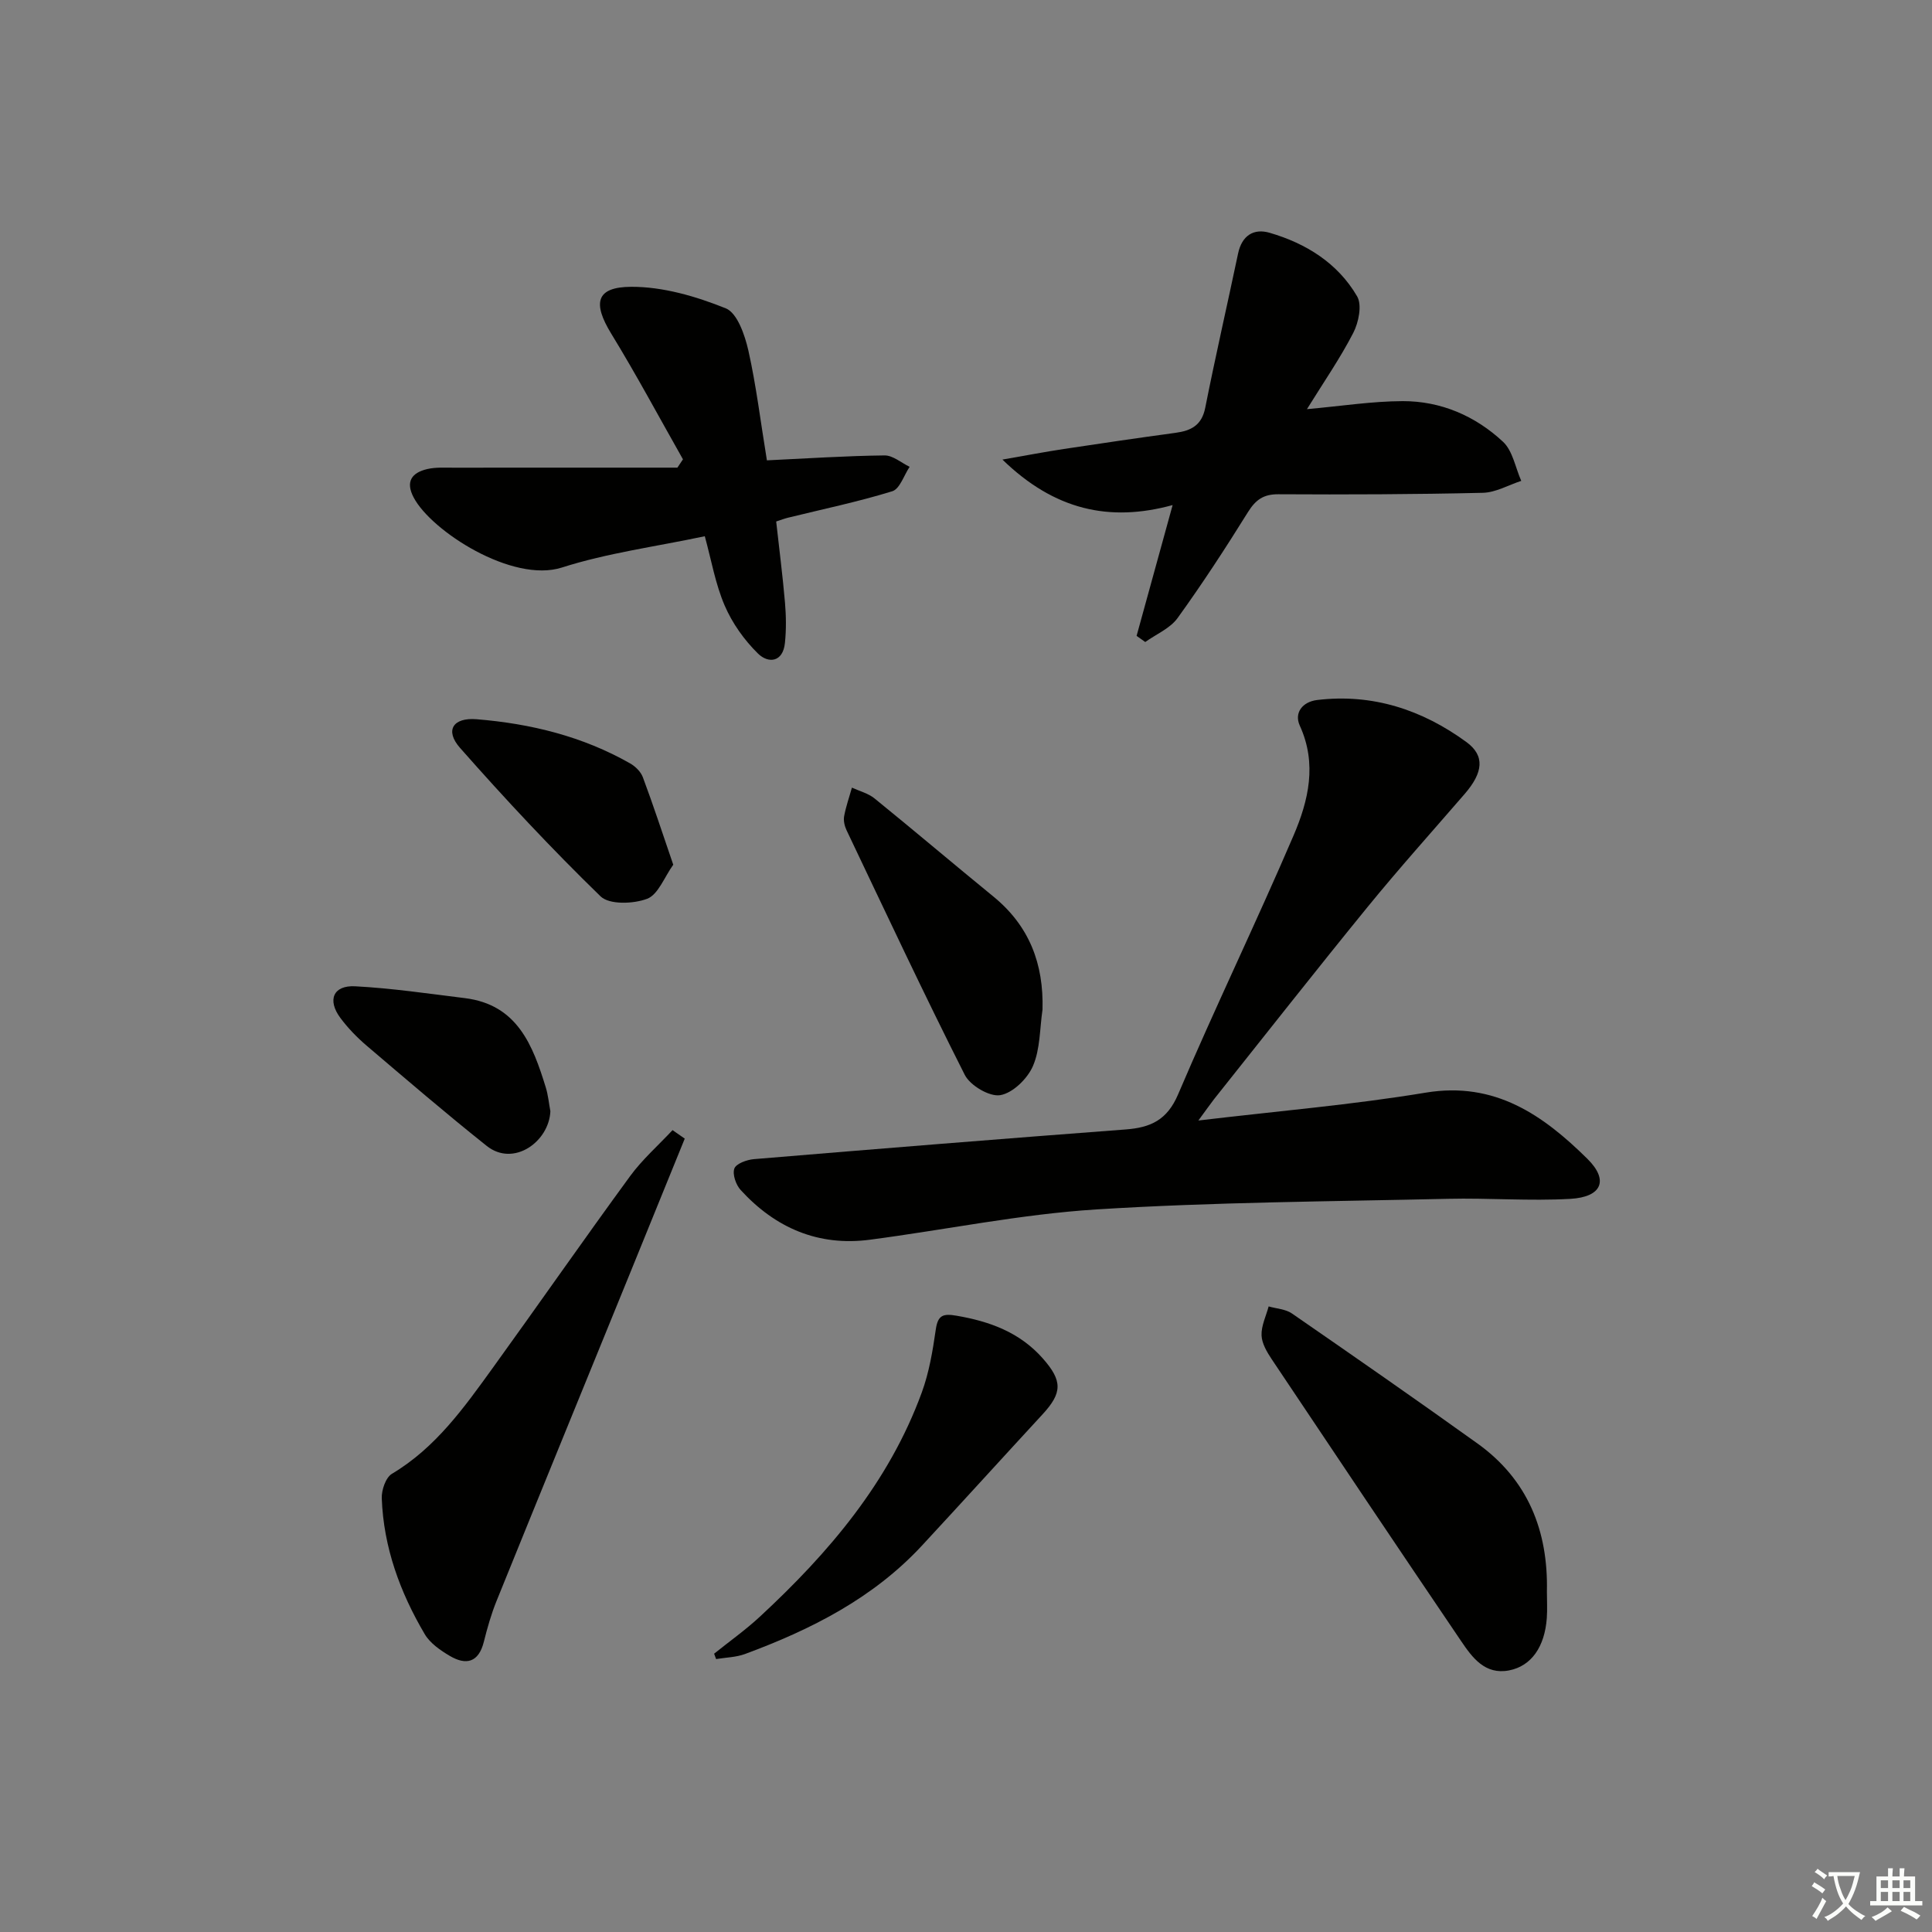 <svg enable-background="new 0 0 400 400" viewBox="0 0 400 400" xmlns="http://www.w3.org/2000/svg"><rect x="0" y="0" width="400" height="400" fill="#808080" stroke="none"/><path d="m377.9 391.2c-.2.3-.4.5-.6.8-.7-.6-1.4-1-2.2-1.5.2-.3.4-.5.5-.8.6.4 1.4.8 2.3 1.5zm-1.8 6.1c-.2-.2-.5-.4-.9-.6.4-.6.8-1.2 1.2-1.9s.7-1.3.9-1.9c.3.3.5.5.8.7-.7 1.3-1.4 2.6-2 3.7zm2.2-9c-.3.3-.5.5-.6.8-.6-.6-1.3-1.1-2-1.5.3-.3.5-.5.6-.7.6.5 1.3.9 2 1.4zm.3.2v-.9h2 4.5c-.3 1.3-.6 2.5-1 3.6s-.9 2.1-1.4 3c.4.5 1 1 1.6 1.4s1.2.8 1.9 1.1c-.3.2-.5.4-.8.8-.4-.3-1-.7-1.6-1.2s-1.2-1.1-1.6-1.6c-.5.6-1.1 1.1-1.7 1.6s-1.4.9-2.1 1.4c-.1-.3-.3-.5-.7-.8.6-.2 1.2-.5 1.9-1s1.4-1.1 2-1.8c-.5-.8-.9-1.6-1.2-2.5s-.6-2-.8-3.2c-.4.1-.7.1-1 .1zm2.5 2.7c.3 1 .7 1.7 1 2.2.3-.5.6-1.1 1-2s.6-1.9.9-3h-3.2-.4c.1.9.3 1.8.7 2.8z" fill="#fbfcfa"/><path d="m396.5 388.5v1.5 3.6h1.5v.9c-.4 0-1 0-1.7 0h-7.9c-.5 0-.9 0-1.2 0v-.9h1.3v-3.5c0-.7 0-1.2 0-1.6h2.4c0-.8 0-1.4 0-1.7h1c0 .3-.1.8-.1 1.7h1.5c0-.8 0-1.4 0-1.7h1c0 .3-.1.9-.1 1.7zm-8.2 9.2c-.2-.3-.5-.5-.8-.8.8-.3 1.4-.6 1.9-.9s1-.7 1.4-1.1c.3.3.6.5.9.8-1.6 1-2.8 1.6-3.4 2zm2.6-6.8v-1.6h-1.5v1.6zm0 2.7v-1.9h-1.5v1.9zm2.4-2.7v-1.6h-1.5v1.6zm0 2.7v-1.9h-1.5v1.9zm.2 2 .7-.8c.4.2.9.5 1.6.8s1.3.7 1.8 1c-.3.3-.5.6-.8.8-.4-.3-1.5-1-3.3-1.8zm2-4.7v-1.6h-1.4v1.6zm0 2.7v-1.9h-1.4v1.9z" fill="#fbfcfa"/><g fill="#010100"><path d="m248.11 231.99c16.46-1.96 31.86-3.25 47.07-5.77 14.34-2.38 24.33 4.68 33.47 13.7 4.5 4.44 2.97 7.92-3.52 8.29-8.43.48-16.92-.21-25.37-.01-24.27.56-48.58.68-72.79 2.2-15.69.99-31.23 4.22-46.86 6.27-10.71 1.41-19.6-2.45-26.77-10.3-.98-1.07-1.73-3.25-1.3-4.44.38-1.02 2.57-1.81 4.02-1.94 25.66-2.14 51.33-4.21 77.01-6.15 5.14-.39 8.57-1.93 10.84-7.26 7.67-18 16.21-35.64 23.92-53.63 3.07-7.17 4.9-14.8 1.28-22.71-1.22-2.67.57-4.94 3.58-5.31 11.48-1.38 21.76 2.02 30.91 8.7 3.89 2.84 3.46 6.33-.34 10.73-6.74 7.79-13.63 15.47-20.14 23.45-10.72 13.15-21.2 26.5-31.77 39.77-.89 1.15-1.72 2.35-3.24 4.41z"/><path d="m235.32 131.65c2.39-8.68 4.78-17.36 7.46-27.08-13.09 3.58-24.47 1.04-35.24-9.42 5.14-.89 8.91-1.62 12.7-2.19 7.71-1.17 15.43-2.3 23.16-3.35 3.21-.44 5.41-1.55 6.13-5.18 2.12-10.68 4.56-21.29 6.8-31.94.78-3.71 3.22-5.27 6.55-4.29 7.54 2.2 14.09 6.28 18.1 13.16 1.05 1.8.31 5.4-.8 7.56-2.71 5.26-6.11 10.17-9.59 15.79 7.16-.64 13.49-1.64 19.82-1.66 7.91-.02 15.03 3.06 20.77 8.41 2.02 1.88 2.56 5.36 3.78 8.1-2.65.86-5.29 2.41-7.96 2.47-14.11.33-28.22.38-42.33.3-3.09-.02-4.7 1.15-6.29 3.69-4.64 7.46-9.44 14.83-14.58 21.95-1.55 2.14-4.42 3.33-6.69 4.95-.61-.42-1.2-.84-1.79-1.27z"/><path d="m158.78 95.31c8.44-.4 16.39-.93 24.35-1.02 1.73-.02 3.47 1.53 5.2 2.36-1.18 1.75-2.03 4.58-3.6 5.06-7.1 2.19-14.41 3.71-21.64 5.49-.62.15-1.23.39-2.39.77.62 5.62 1.34 11.18 1.82 16.76.24 2.78.28 5.62-.01 8.39-.41 4.01-3.43 4.3-5.58 2.19-2.84-2.79-5.32-6.28-6.89-9.93-1.93-4.47-2.76-9.42-4.12-14.36-10.23 2.17-20.18 3.47-29.58 6.48-10.26 3.28-27.06-7.56-30.7-14.51-1.74-3.31-.36-5.12 2.79-5.87 1.75-.41 3.64-.29 5.47-.29 15.45-.02 30.9-.01 46.35-.01.38-.57.77-1.14 1.15-1.72-4.92-8.68-9.63-17.49-14.84-26-3.9-6.37-3.19-9.7 4.16-9.72 6.56-.02 13.39 1.98 19.55 4.46 2.38.96 3.94 5.53 4.67 8.72 1.63 7.28 2.52 14.7 3.84 22.75z"/><path d="m141.77 235.74c-3.71 9.13-7.42 18.27-11.14 27.4-9.27 22.75-18.58 45.49-27.8 68.26-1.12 2.75-1.94 5.65-2.66 8.53-1.07 4.26-3.65 4.91-7.04 2.91-1.95-1.15-4.08-2.62-5.19-4.5-5.11-8.66-8.53-17.98-8.9-28.14-.06-1.71.82-4.3 2.11-5.07 9.03-5.38 14.91-13.67 20.85-21.89 9.54-13.21 18.84-26.59 28.46-39.74 2.53-3.46 5.84-6.36 8.78-9.52.85.58 1.69 1.17 2.53 1.76z"/><path d="m320.27 329.52c0 1.83.11 3.67-.02 5.48-.43 5.94-3.19 9.95-7.82 10.84-4.99.96-7.62-2.67-9.94-6.1-13.14-19.39-26.18-38.85-39.19-58.32-.99-1.49-2.05-3.27-2.11-4.95-.07-1.98.93-3.99 1.47-5.99 1.62.47 3.51.55 4.82 1.46 12.86 8.88 25.69 17.8 38.39 26.9 10.45 7.48 14.68 18.08 14.4 30.68z"/><path d="m147.85 342.38c3.16-2.54 6.48-4.89 9.45-7.64 14.28-13.23 26.74-27.83 33.54-46.43 1.52-4.15 2.27-8.63 2.9-13.03.43-2.98 1.48-3.36 4.28-2.88 6.91 1.18 13.12 3.45 17.89 8.86 4.08 4.62 4.06 7.1-.06 11.56-8.35 9.05-16.61 18.16-24.98 27.19-10.1 10.89-22.94 17.37-36.61 22.43-1.87.69-3.99.72-6 1.05-.14-.37-.27-.74-.41-1.11z"/><path d="m215.84 209.04c-.58 3.92-.46 8.15-1.98 11.67-1.13 2.62-4.17 5.59-6.76 6.03-2.22.38-6.24-1.99-7.36-4.21-8.46-16.73-16.41-33.71-24.47-50.64-.41-.87-.67-1.99-.5-2.91.37-2 1.06-3.94 1.61-5.91 1.58.73 3.39 1.18 4.7 2.25 8.26 6.7 16.36 13.58 24.59 20.3 7.44 6.08 10.44 13.93 10.17 23.42z"/><path d="m139.39 179.03c-1.86 2.59-3.12 6.18-5.4 7.05-2.84 1.08-7.84 1.26-9.65-.5-10.11-9.82-19.76-20.15-29.09-30.73-3.2-3.63-1.47-6.34 3.43-5.94 11.18.91 21.95 3.54 31.79 9.15 1.09.62 2.21 1.73 2.63 2.87 2.13 5.69 4.02 11.47 6.29 18.1z"/><path d="m113.95 230.06c-.26 6.29-7.6 11.63-13.18 7.19-8.43-6.71-16.62-13.74-24.83-20.73-2.01-1.71-3.9-3.66-5.47-5.77-2.76-3.71-1.48-6.79 3.06-6.55 7.59.4 15.15 1.52 22.7 2.45 10.89 1.34 14.08 9.75 16.78 18.53.48 1.58.63 3.25.94 4.88z"/></g></svg>